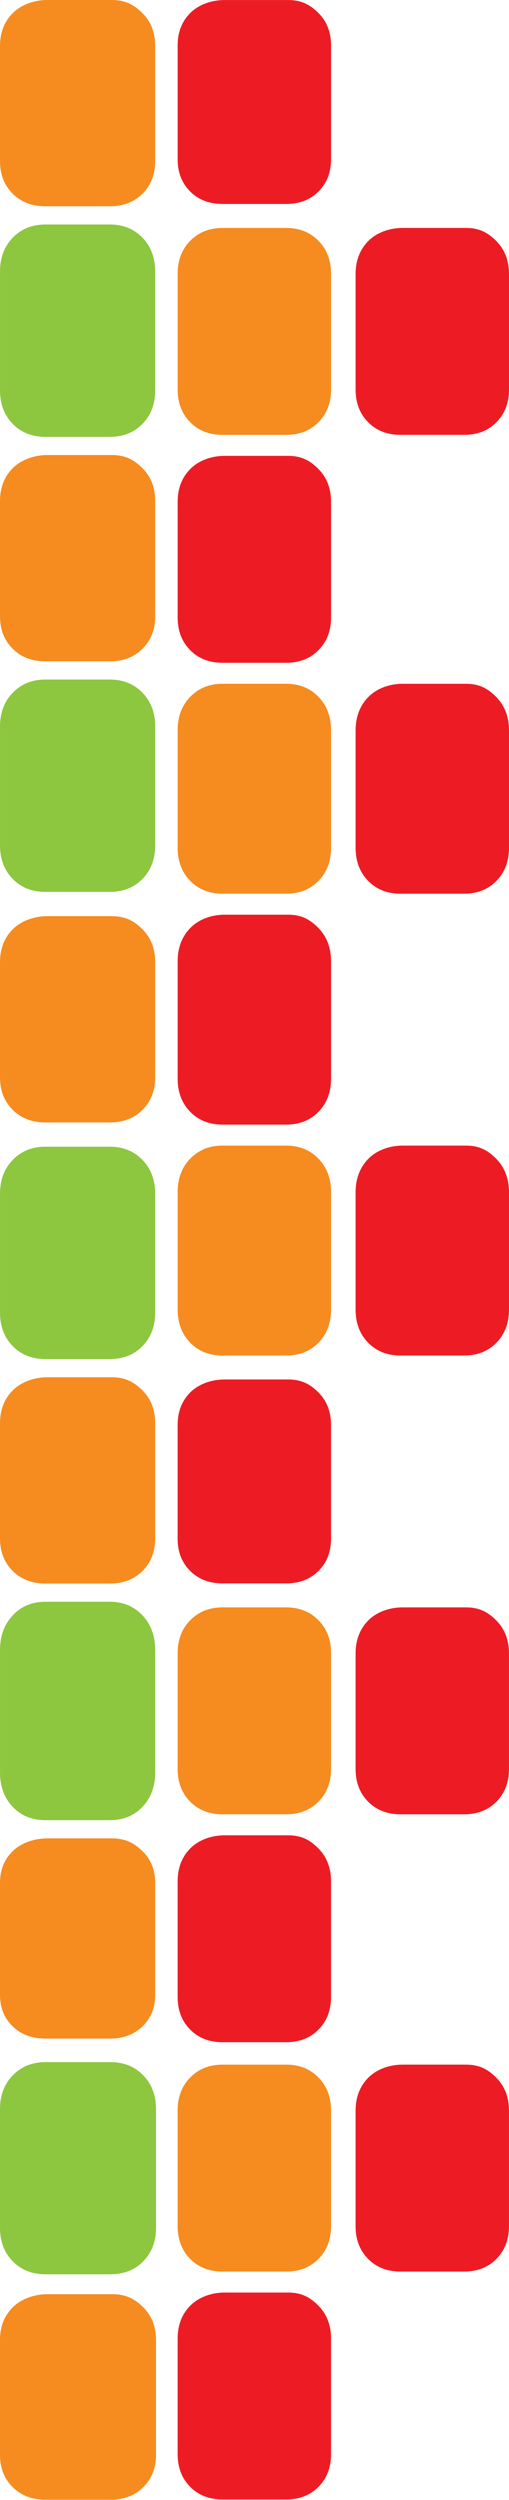 <svg width="112" height="550" viewBox="0 0 112 550" fill="none" xmlns="http://www.w3.org/2000/svg">
<path d="M109.248 193.791C111.081 191.906 112 189.481 112 186.518L112 160.718C112 157.718 111.072 155.267 109.22 153.365C107.365 151.46 105.451 150.434 102.578 150.434L88.567 150.434C85.691 150.434 82.877 151.46 81.026 153.365C79.172 155.267 78.246 157.718 78.246 160.718L78.246 186.518C78.246 189.48 79.162 191.905 80.997 193.791C82.83 195.676 85.205 196.617 88.116 196.617L102.13 196.617C105.041 196.617 107.415 195.676 109.248 193.791Z" fill="#ED1C24"/>
<path d="M70.093 193.786C71.925 191.898 72.844 189.471 72.844 186.502L72.844 160.661C72.844 157.656 71.916 155.2 70.064 153.294C68.21 151.386 65.848 150.434 62.974 150.434L48.959 150.434C46.085 150.434 43.721 151.387 41.87 153.294C40.015 155.2 39.09 157.656 39.09 160.661L39.09 186.502C39.09 189.471 40.007 191.898 41.841 193.786C43.674 195.674 46.049 196.617 48.96 196.617L62.974 196.617C65.885 196.617 68.257 195.674 70.093 193.786Z" fill="#F68B1F"/>
<path d="M109.248 92.886C111.081 91.028 112 88.639 112 85.718L112 60.288C112 57.332 111.072 54.914 109.22 53.038C107.365 51.161 105.451 50.15 102.578 50.15L88.567 50.15C85.691 50.15 82.877 51.161 81.026 53.038C79.172 54.914 78.246 57.331 78.246 60.288L78.246 85.718C78.246 88.638 79.162 91.028 80.997 92.886C82.83 94.744 85.205 95.673 88.116 95.673L102.13 95.673C105.041 95.673 107.415 94.745 109.248 92.886Z" fill="#ED1C24"/>
<path d="M70.093 92.881C71.925 91.02 72.844 88.628 72.844 85.702L72.844 60.23C72.844 57.269 71.916 54.847 70.064 52.97C68.21 51.088 65.848 50.15 62.974 50.15L48.959 50.15C46.085 50.15 43.721 51.088 41.87 52.97C40.015 54.847 39.09 57.268 39.09 60.23L39.09 85.702C39.09 88.628 40.007 91.02 41.841 92.881C43.674 94.742 46.049 95.673 48.96 95.673L62.974 95.673C65.885 95.673 68.257 94.742 70.093 92.881Z" fill="#F68B1F"/>
<path d="M109.248 295.393C111.081 293.508 112 291.085 112 288.121L112 262.323C112 259.324 111.072 256.871 109.22 254.968C107.365 253.064 105.452 252.038 102.578 252.038L88.567 252.038C85.691 252.038 82.877 253.064 81.026 254.968C79.172 256.871 78.246 259.323 78.246 262.323L78.246 288.121C78.246 291.084 79.162 293.508 80.997 295.393C82.83 297.278 85.205 298.221 88.116 298.221L102.13 298.221C105.041 298.221 107.415 297.279 109.248 295.393Z" fill="#ED1C24"/>
<path d="M70.093 295.388C71.925 293.499 72.844 291.072 72.844 288.104L72.844 262.263C72.844 259.26 71.916 256.803 70.064 254.898C68.21 252.989 65.848 252.038 62.974 252.038L48.959 252.038C46.085 252.038 43.721 252.989 41.87 254.898C40.015 256.803 39.09 259.258 39.09 262.263L39.09 288.104C39.09 291.071 40.007 293.499 41.841 295.388C43.674 297.276 46.049 298.221 48.96 298.221L62.974 298.221C65.885 298.221 68.257 297.277 70.093 295.388Z" fill="#F68B1F"/>
<path d="M70.093 42.126C71.925 40.295 72.844 37.94 72.844 35.061L72.844 9.999C72.844 7.085 71.916 4.705 70.064 2.856C68.21 1.005 66.296 0.009 63.422 0.009L49.411 0.009C46.535 0.009 43.722 1.005 41.87 2.856C40.015 4.705 39.09 7.085 39.09 9.999L39.09 35.061C39.09 37.938 40.007 40.295 41.842 42.126C43.674 43.957 46.05 44.873 48.961 44.873L62.975 44.873C65.886 44.873 68.257 43.957 70.093 42.126Z" fill="#ED1C24"/>
<path d="M70.093 244.591C71.925 242.707 72.844 240.283 72.844 237.318L72.844 211.52C72.844 208.52 71.916 206.068 70.064 204.165C68.21 202.261 66.296 201.235 63.422 201.235L49.411 201.235C46.535 201.235 43.722 202.261 41.87 204.165C40.015 206.068 39.09 208.52 39.09 211.52L39.09 237.318C39.09 240.282 40.007 242.707 41.842 244.591C43.674 246.476 46.05 247.418 48.961 247.418L62.975 247.418C65.886 247.419 68.257 246.476 70.093 244.591Z" fill="#ED1C24"/>
<path d="M70.093 143.029C71.925 141.171 72.844 138.782 72.844 135.861L72.844 110.43C72.844 107.472 71.916 105.056 70.064 103.181C68.21 101.304 66.296 100.292 63.422 100.292L49.411 100.292C46.535 100.292 43.722 101.304 41.87 103.181C40.015 105.056 39.09 107.472 39.09 110.43L39.09 135.861C39.09 138.781 40.007 141.171 41.842 143.029C43.674 144.887 46.05 145.816 48.961 145.816L62.975 145.816C65.886 145.816 68.257 144.887 70.093 143.029Z" fill="#ED1C24"/>
<path d="M109.246 396.367C111.079 394.509 111.998 392.12 111.998 389.199L111.998 363.769C111.998 360.813 111.07 358.395 109.218 356.519C107.363 354.642 105.45 353.631 102.576 353.631L88.565 353.631C85.689 353.631 82.875 354.642 81.024 356.519C79.17 358.395 78.244 360.811 78.244 363.769L78.244 389.199C78.244 392.119 79.16 394.509 80.995 396.367C82.828 398.224 85.203 399.154 88.114 399.154L102.128 399.154C105.039 399.154 107.413 398.226 109.246 396.367Z" fill="#ED1C24"/>
<path d="M70.091 396.362C71.923 394.501 72.842 392.108 72.842 389.183L72.842 363.71C72.842 360.75 71.914 358.328 70.062 356.45C68.209 354.569 65.846 353.631 62.972 353.631L48.957 353.631C46.084 353.631 43.719 354.569 41.868 356.45C40.013 358.328 39.088 360.748 39.088 363.71L39.088 389.183C39.088 392.108 40.005 394.501 41.839 396.362C43.672 398.223 46.047 399.154 48.958 399.154L62.972 399.154C65.883 399.154 68.255 398.223 70.091 396.362Z" fill="#F68B1F"/>
<path d="M70.091 345.606C71.923 343.775 72.842 341.419 72.842 338.541L72.842 313.479C72.842 310.565 71.914 308.184 70.062 306.336C68.209 304.485 66.294 303.489 63.42 303.489L49.409 303.489C46.533 303.489 43.72 304.485 41.868 306.336C40.013 308.184 39.088 310.565 39.088 313.479L39.088 338.541C39.088 341.418 40.005 343.775 41.84 345.606C43.672 347.437 46.048 348.353 48.959 348.353L62.973 348.353C65.884 348.353 68.255 347.437 70.091 345.606Z" fill="#ED1C24"/>
<path d="M70.091 446.51C71.923 444.652 72.842 442.263 72.842 439.342L72.842 413.91C72.842 410.952 71.914 408.536 70.062 406.661C68.209 404.784 66.294 403.772 63.42 403.772L49.409 403.772C46.533 403.772 43.72 404.784 41.868 406.661C40.013 408.536 39.088 410.952 39.088 413.91L39.088 439.342C39.088 442.261 40.005 444.652 41.84 446.51C43.672 448.367 46.048 449.296 48.959 449.296L62.973 449.296C65.884 449.296 68.255 448.367 70.091 446.51Z" fill="#ED1C24"/>
<path d="M31.366 193.355C33.219 191.445 34.148 188.99 34.148 185.987L34.148 159.846C34.148 156.806 33.21 154.322 31.336 152.393C29.461 150.463 27.072 149.5 24.164 149.5L9.986 149.5C7.08 149.5 4.688 150.465 2.815 152.393C0.939 154.322 0.003 156.806 0.003 159.846L0.003 185.987C0.003 188.99 0.93 191.445 2.786 193.355C4.64 195.265 7.043 196.219 9.988 196.219L24.164 196.219C27.109 196.219 29.509 195.265 31.366 193.355Z" fill="#8DC63F"/>
<path d="M31.366 93.242C33.219 91.332 34.148 88.877 34.148 85.874L34.148 59.733C34.148 56.695 33.21 54.209 31.336 52.282C29.461 50.352 27.072 49.389 24.164 49.389L9.986 49.389C7.08 49.389 4.688 50.352 2.815 52.282C0.939 54.209 0.003 56.694 0.003 59.733L0.003 85.874C0.003 88.877 0.93 91.332 2.786 93.242C4.64 95.152 7.043 96.108 9.988 96.108L24.164 96.108C27.109 96.108 29.509 95.152 31.366 93.242Z" fill="#8DC63F"/>
<path d="M31.366 296.135C33.219 294.224 34.148 291.769 34.148 288.766L34.148 262.626C34.148 259.587 33.21 257.102 31.336 255.175C29.461 253.244 27.072 252.281 24.164 252.281L9.986 252.281C7.08 252.281 4.688 253.244 2.815 255.175C0.939 257.102 0.003 259.586 0.003 262.626L0.003 288.766C0.003 291.767 0.93 294.224 2.786 296.135C4.64 298.045 7.043 299 9.988 299L24.164 299C27.109 299 29.509 298.046 31.366 296.135Z" fill="#8DC63F"/>
<path d="M31.366 42.605C33.219 40.753 34.148 38.37 34.148 35.458L34.148 10.106C34.148 7.158 33.21 4.75 31.336 2.88C29.461 1.007 27.525 -2.8294e-07 24.617 -4.0717e-07L10.444 -1.01266e-06C7.534 -1.13694e-06 4.689 1.007 2.815 2.88C0.939 4.75 0.003 7.158 0.003 10.106L0.003 35.458C0.003 38.369 0.93 40.753 2.787 42.605C4.64 44.457 7.044 45.384 9.989 45.384L24.165 45.384C27.11 45.384 29.509 44.457 31.366 42.605Z" fill="#F68B1F"/>
<path d="M31.366 244.164C33.219 242.312 34.148 239.931 34.148 237.017L34.148 211.665C34.148 208.717 33.21 206.308 31.336 204.438C29.461 202.566 27.525 201.558 24.617 201.558L10.444 201.558C7.534 201.558 4.689 202.566 2.815 204.438C0.939 206.308 0.003 208.717 0.003 211.665L0.003 237.017C0.003 239.929 0.93 242.312 2.787 244.164C4.64 246.017 7.044 246.942 9.989 246.942L24.165 246.942C27.11 246.943 29.509 246.017 31.366 244.164Z" fill="#F68B1F"/>
<path d="M31.366 142.719C33.219 140.866 34.148 138.485 34.148 135.572L34.148 110.219C34.148 107.27 33.21 104.861 31.336 102.992C29.461 101.121 27.525 100.112 24.617 100.112L10.444 100.112C7.534 100.112 4.689 101.121 2.815 102.992C0.939 104.861 0.003 107.27 0.003 110.219L0.003 135.572C0.003 138.483 0.93 140.866 2.787 142.719C4.64 144.571 7.044 145.496 9.989 145.496L24.165 145.496C27.11 145.496 29.509 144.571 31.366 142.719Z" fill="#F68B1F"/>
<path d="M31.366 397.499C33.219 395.535 34.148 393.009 34.148 389.921L34.148 363.033C34.148 359.908 33.21 357.351 31.336 355.369C29.461 353.383 27.072 352.393 24.164 352.393L9.986 352.393C7.08 352.393 4.688 353.383 2.815 355.369C0.939 357.351 0.003 359.906 0.003 363.033L0.003 389.921C0.003 393.009 0.93 395.535 2.786 397.499C4.64 399.464 7.043 400.446 9.988 400.446L24.164 400.446C27.109 400.446 29.509 399.464 31.366 397.499Z" fill="#8DC63F"/>
<path d="M31.366 345.61C33.219 343.757 34.148 341.375 34.148 338.463L34.148 313.11C34.148 310.162 33.21 307.754 31.336 305.884C29.461 304.011 27.525 303.004 24.617 303.004L10.444 303.004C7.534 303.004 4.689 304.011 2.815 305.884C0.939 307.754 0.003 310.162 0.003 313.11L0.003 338.463C0.003 341.374 0.93 343.757 2.787 345.61C4.64 347.462 7.044 348.388 9.989 348.388L24.165 348.388C27.11 348.388 29.509 347.462 31.366 345.61Z" fill="#F68B1F"/>
<path d="M31.366 445.804C33.219 444.007 34.148 441.695 34.148 438.868L34.148 414.26C34.148 411.399 33.21 409.06 31.336 407.246C29.461 405.43 27.525 404.451 24.617 404.451L10.444 404.451C7.534 404.451 4.689 405.43 2.815 407.246C0.939 409.06 0.003 411.399 0.003 414.26L0.003 438.868C0.003 441.694 0.93 444.007 2.787 445.804C4.64 447.602 7.044 448.5 9.989 448.5L24.165 448.5C27.11 448.5 29.509 447.602 31.366 445.804Z" fill="#F68B1F"/>
<path d="M109.246 496.964C111.079 495.106 111.998 492.717 111.998 489.796L111.998 464.366C111.998 461.41 111.07 458.992 109.218 457.116C107.363 455.239 105.45 454.228 102.576 454.228L88.565 454.228C85.689 454.228 82.875 455.239 81.024 457.116C79.17 458.992 78.244 461.408 78.244 464.366L78.244 489.796C78.244 492.716 79.16 495.106 80.995 496.964C82.828 498.821 85.203 499.751 88.114 499.751L102.128 499.751C105.039 499.751 107.413 498.823 109.246 496.964Z" fill="#ED1C24"/>
<path d="M70.091 496.959C71.923 495.098 72.842 492.705 72.842 489.78L72.842 464.307C72.842 461.347 71.914 458.925 70.062 457.047C68.209 455.166 65.846 454.228 62.972 454.228L48.957 454.228C46.084 454.228 43.719 455.166 41.868 457.047C40.013 458.925 39.088 461.345 39.088 464.307L39.088 489.78C39.088 492.705 40.005 495.098 41.839 496.959C43.672 498.82 46.047 499.751 48.958 499.751L62.972 499.751C65.883 499.751 68.255 498.82 70.091 496.959Z" fill="#F68B1F"/>
<path d="M70.091 547.106C71.923 545.248 72.842 542.859 72.842 539.938L72.842 514.506C72.842 511.549 71.914 509.132 70.062 507.258C68.209 505.38 66.294 504.369 63.42 504.369L49.409 504.369C46.533 504.369 43.72 505.38 41.868 507.258C40.013 509.132 39.088 511.549 39.088 514.506L39.088 539.938C39.088 542.858 40.005 545.248 41.84 547.106C43.672 548.964 46.048 549.892 48.959 549.892L62.973 549.892C65.884 549.892 68.255 548.964 70.091 547.106Z" fill="#ED1C24"/>
<path d="M31.532 497.492C33.395 495.583 34.33 493.13 34.33 490.13L34.33 464.01C34.33 460.974 33.386 458.491 31.503 456.566C29.618 454.636 27.215 453.674 24.291 453.674L10.037 453.674C7.115 453.674 4.71 454.636 2.827 456.566C0.941 458.491 -0 460.973 -0 464.01L-0 490.13C-0 493.13 0.932 495.583 2.798 497.492C4.662 499.4 7.077 500.355 10.038 500.355L24.291 500.355C27.252 500.355 29.665 499.4 31.532 497.492Z" fill="#8DC63F"/>
<path d="M31.532 547.185C33.395 545.339 34.33 542.966 34.33 540.064L34.33 514.801C34.33 511.864 33.386 509.463 31.503 507.601C29.618 505.736 27.671 504.731 24.747 504.731L10.497 504.731C7.572 504.731 4.711 505.736 2.827 507.601C0.941 509.463 -0 511.864 -0 514.801L-0 540.064C-0 542.965 0.932 545.339 2.799 547.185C4.662 549.03 7.079 549.953 10.04 549.953L24.293 549.953C27.254 549.953 29.665 549.03 31.532 547.185Z" fill="#F68B1F"/>
</svg>
